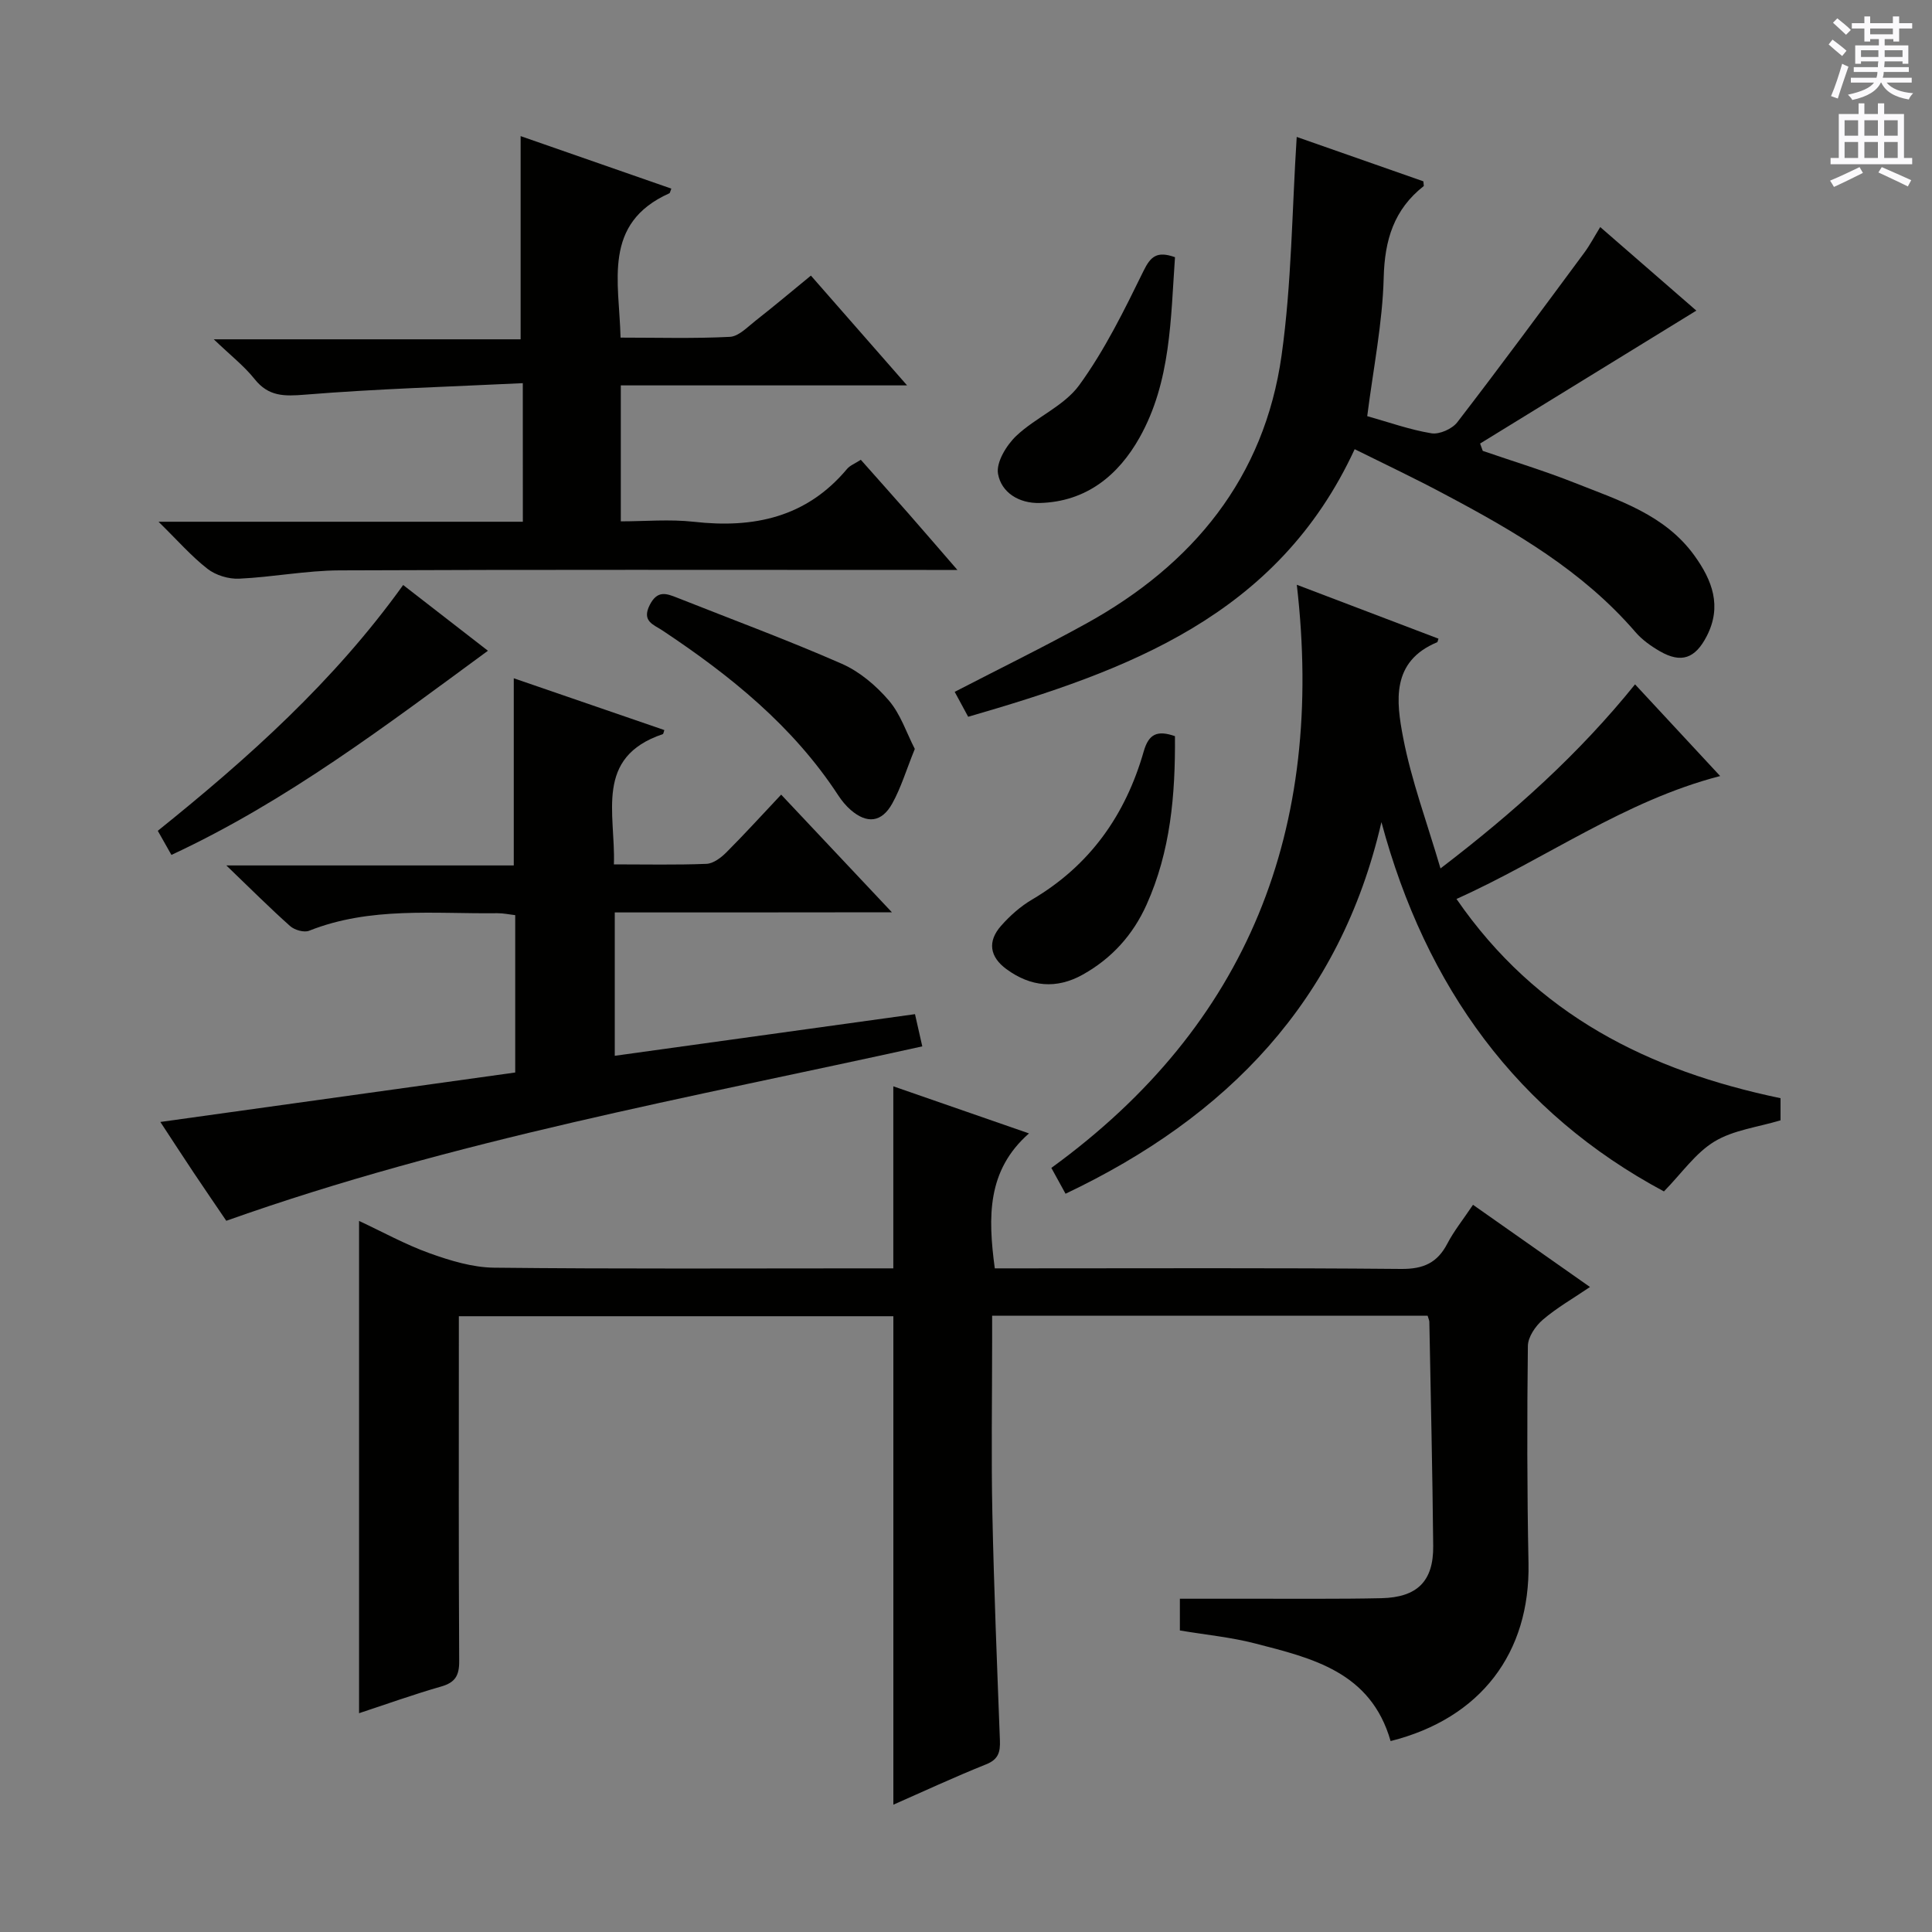 <svg enable-background="new 0 0 400 400" viewBox="0 0 400 400" xmlns="http://www.w3.org/2000/svg"><rect x="0" y="0" width="400" height="400" fill="#808080" stroke="none"/><g fill="#010100"><path d="m287.91 360.47c-4.1-14.35-16.26-17.17-28.09-20.22-4.95-1.28-10.11-1.77-15.54-2.68 0-1.87 0-3.94 0-6.57 5.08 0 10.19.01 15.3 0 8.8-.02 17.59.08 26.39-.11 7.46-.16 10.83-3.52 10.76-10.8-.15-15.47-.51-30.94-.8-46.42-.01-.31-.17-.62-.36-1.27-29.79 0-59.67 0-90.16 0v5.53c0 11.83-.2 23.67.05 35.5.33 15.63.97 31.25 1.56 46.88.09 2.39-.27 3.95-2.86 4.98-6.62 2.65-13.1 5.67-19.2 8.35 0-33.57 0-67.13 0-101.13-29.41 0-59.43 0-89.96 0v5.42c0 22-.06 44 .07 66 .02 2.99-.84 4.42-3.74 5.25-5.73 1.64-11.34 3.66-16.99 5.52 0-33.98 0-67.55 0-101.92 4.87 2.27 9.59 4.89 14.6 6.69 4.27 1.53 8.88 2.94 13.35 2.99 25.66.28 51.33.14 77 .14h5.66c0-12.77 0-24.97 0-37.69 8.72 3.03 17.85 6.2 28.09 9.75-8.7 7.65-8.51 17.25-7.08 27.94h5.64c26.17 0 52.33-.12 78.5.12 4.59.04 7.48-1.25 9.56-5.25 1.37-2.63 3.27-4.98 5.31-8.03 8.05 5.66 15.88 11.16 24.22 17.02-3.46 2.35-6.85 4.28-9.76 6.77-1.52 1.3-3.08 3.58-3.1 5.44-.18 14.99-.17 29.99.13 44.99.36 18.52-9.86 32.11-28.55 36.81z"/><path d="m127.28 188.91v29.68c20.82-2.89 41.34-5.74 62.16-8.62.51 2.26.98 4.32 1.51 6.67-48.26 10.67-96.94 19.35-144.1 36.11-2.12-3.13-4.46-6.53-6.75-9.96-2.28-3.42-4.52-6.87-6.9-10.5 24.81-3.46 49.07-6.84 73.47-10.24 0-11.27 0-21.71 0-32.58-1.19-.13-2.45-.41-3.71-.4-13.08.16-26.3-1.4-38.96 3.63-1.05.42-3.02-.15-3.94-.97-4.18-3.72-8.14-7.69-13.2-12.55h59.51c0-12.94 0-25.46 0-38.75 10.35 3.56 20.75 7.13 31.17 10.72-.13.35-.17.8-.33.85-14.2 4.79-9.74 16.45-10.11 26.96 6.61 0 12.9.14 19.17-.11 1.41-.06 3-1.26 4.09-2.35 3.75-3.75 7.32-7.68 11.37-11.98 7.8 8.28 14.99 15.93 22.93 24.36-19.72.03-38.28.03-57.38.03z"/><path d="m268.49 121.07c10.57 4.02 19.95 7.59 29.33 11.16-.16.44-.17.7-.27.74-9.57 3.97-8.48 12.27-7.05 19.72 1.7 8.87 4.9 17.45 7.74 27.11 15.38-11.76 28.72-23.79 40.28-38.11 5.98 6.44 11.73 12.63 17.62 18.98-19.89 5.15-36.12 17.16-54.59 25.45 16.59 24.08 39.86 35.57 67.09 41.25v4.58c-4.74 1.43-9.76 2.01-13.68 4.39-3.92 2.37-6.76 6.55-10.46 10.33-30.36-16.25-49.3-42.29-58.49-76.46-8.53 37.02-31.95 61.06-65.4 76.94-.93-1.7-1.78-3.24-2.94-5.35 40.78-29.62 56.67-70.12 50.82-120.73z"/><path d="m108.24 79.33c-15.25.74-30.2 1.17-45.08 2.38-4.33.35-7.56.41-10.46-3.24-2.16-2.71-4.98-4.9-8.44-8.22h63.53c0-14.34 0-28.04 0-42.07 10.15 3.54 20.66 7.2 31.2 10.87-.26.66-.28.91-.39.96-13.94 6.24-10.39 18.32-10.12 29.89 7.74 0 15.2.22 22.63-.16 1.84-.09 3.66-2.05 5.33-3.35 3.77-2.95 7.43-6.04 11.45-9.33 6.59 7.52 12.91 14.74 19.91 22.73-20.24 0-39.58 0-59.27 0v28.15c4.99 0 10.12-.47 15.14.09 12.41 1.4 23.31-.92 31.7-10.94.6-.72 1.61-1.09 2.85-1.9 3.35 3.78 6.65 7.47 9.91 11.18 3.13 3.57 6.22 7.17 10.09 11.63-2.91 0-4.67 0-6.42 0-40.49 0-80.99-.09-121.48.09-6.94.03-13.87 1.4-20.82 1.72-2.18.1-4.83-.71-6.54-2.04-3.34-2.6-6.17-5.86-10.14-9.75h75.43c-.01-9.52-.01-18.58-.01-28.69z"/><path d="m280.47 93c-15.96 34.55-47.03 45.85-80.02 55.4-.97-1.79-1.86-3.44-2.79-5.16 9.35-4.84 18.42-9.27 27.25-14.15 22.08-12.2 36.87-30.16 40.43-55.53 2.09-14.88 2.15-30.04 3.13-45.21 8.18 2.87 17.3 6.07 26.22 9.19.05.7.13.94.07.99-6.16 4.84-8.08 11.13-8.28 18.95-.24 9.39-2.15 18.75-3.41 28.68 4.43 1.24 8.79 2.81 13.29 3.55 1.66.27 4.3-.91 5.36-2.29 8.92-11.58 17.59-23.35 26.29-35.1 1.16-1.57 2.08-3.33 3.3-5.31 7.02 6.1 13.75 11.95 19.9 17.3-15.05 9.25-29.91 18.39-44.77 27.52.18.51.37 1.01.55 1.52 6.35 2.19 12.8 4.14 19.04 6.62 9.09 3.61 18.66 6.56 24.79 15.07 3.68 5.11 5.74 10.46 2.54 16.67-2.38 4.62-5.26 5.68-9.71 3.12-1.85-1.07-3.69-2.38-5.07-3.99-10.89-12.63-24.96-20.81-39.41-28.47-6.1-3.27-12.38-6.23-18.7-9.37z"/><path d="m83.47 121.12c6.29 4.88 12.02 9.32 17.55 13.61-21.08 15.46-41.62 31.15-65.53 42.27-.83-1.47-1.69-2.99-2.82-4.99 18.67-15.01 36.46-30.9 50.8-50.89z"/><path d="m189.4 155.06c-1.78 4.39-2.86 8.05-4.67 11.3-2.19 3.94-5.24 4.24-8.6 1.33-.99-.86-1.86-1.92-2.58-3.02-9.37-14.35-22.37-24.82-36.43-34.16-1.81-1.2-4.32-1.88-2.59-5.27 1.58-3.09 3.44-2.38 5.72-1.47 11.37 4.51 22.85 8.75 34.04 13.66 3.67 1.61 7.09 4.51 9.73 7.59 2.44 2.84 3.67 6.72 5.38 10.04z"/><path d="m243.26 152.41c.1 12.2-.92 23.86-5.87 34.88-2.82 6.28-7.2 11.12-13.19 14.48-5.49 3.08-10.82 2.55-15.84-1.13-3.45-2.54-3.96-5.71-1.11-8.95 1.84-2.09 4.04-4.04 6.43-5.45 11.98-7.04 19.35-17.53 23.11-30.65 1.04-3.65 2.8-4.45 6.47-3.18z"/><path d="m243.27 53.25c-.9 12.69-.82 25.77-7.35 37.37-4.38 7.79-11.03 13.27-20.66 13.52-4.31.11-7.95-2.18-8.63-6.04-.42-2.37 1.74-5.92 3.77-7.85 4.06-3.85 9.9-6.17 13.06-10.53 5.28-7.27 9.31-15.5 13.29-23.62 1.48-3.02 2.79-4.18 6.52-2.85z"/></g><path d="m378.6 9.2.8-1c.9.7 1.9 1.4 2.9 2.3l-.9 1.1c-1.1-.9-2-1.7-2.8-2.4zm.5 10.7c.9-2.1 1.6-4.3 2.3-6.7.4.2.8.4 1.3.6-.7 2.1-1.5 4.3-2.2 6.6zm.4-15.2.9-.9c1 .8 2 1.6 2.8 2.4l-1 1c-1-.9-1.9-1.8-2.7-2.5zm12.5-1.3h1.2v1.4h2.7v1.1h-2.7v2.7h-1.2v-.5h-1.8v1.3h4.9v3.8h-1.2v-.5h-3.7c0 .4-.1.9-.1 1.2h5.1v1h-5.2c0 .5-.1.9-.2 1.2h6v1h-5.2c1.1 1.3 2.9 2 5.5 2.2-.4.4-.7.8-.9 1.3-2.9-.5-4.8-1.6-5.7-3.5h-.1c-.8 1.7-2.7 2.9-5.9 3.6-.2-.4-.6-.8-.9-1.1 2.8-.6 4.6-1.4 5.4-2.5h-4.8v-1h5.3c.1-.3.2-.7.2-1.2h-4.9v-1h5c0-.4 0-.8.1-1.2h-3.6v.5h-1.2v-3.8h4.9v-1.3h-1.8v.5h-1.2v-2.7h-2.6v-1.1h2.6v-1.4h1.2v1.4h4.7v-1.4zm-6.7 8.4h3.6c0-.4 0-.9 0-1.4h-3.6zm1.9-4.7h4.7v-1.2h-4.7zm6.7 3.3h-3.7v1.4h3.7z" fill="#fbfafc"/><path d="m384.7 21.4h1.3v2.2h2.8v-2.2h1.3v2.2h4.1v9.1h1.7v1.3h-16.9v-1.3h1.7v-9.1h4.1v-2.2zm.3 13.2.7 1.2c-1.8.9-3.8 1.9-6 2.9-.2-.4-.5-.8-.8-1.3 2.4-1 4.4-2 6.1-2.8zm-3.1-6.5h2.8v-3.2h-2.8zm0 4.6h2.8v-3.3h-2.8zm4.1-4.6h2.8v-3.2h-2.8zm0 4.6h2.8v-3.3h-2.8zm3.6 1.9c2.1.9 4.1 1.8 6.1 2.7l-.7 1.3c-2.2-1.1-4.2-2-6.1-2.9zm3.3-9.7h-2.8v3.2h2.8zm-2.8 7.8h2.8v-3.3h-2.8z" fill="#fbfafc"/></svg>